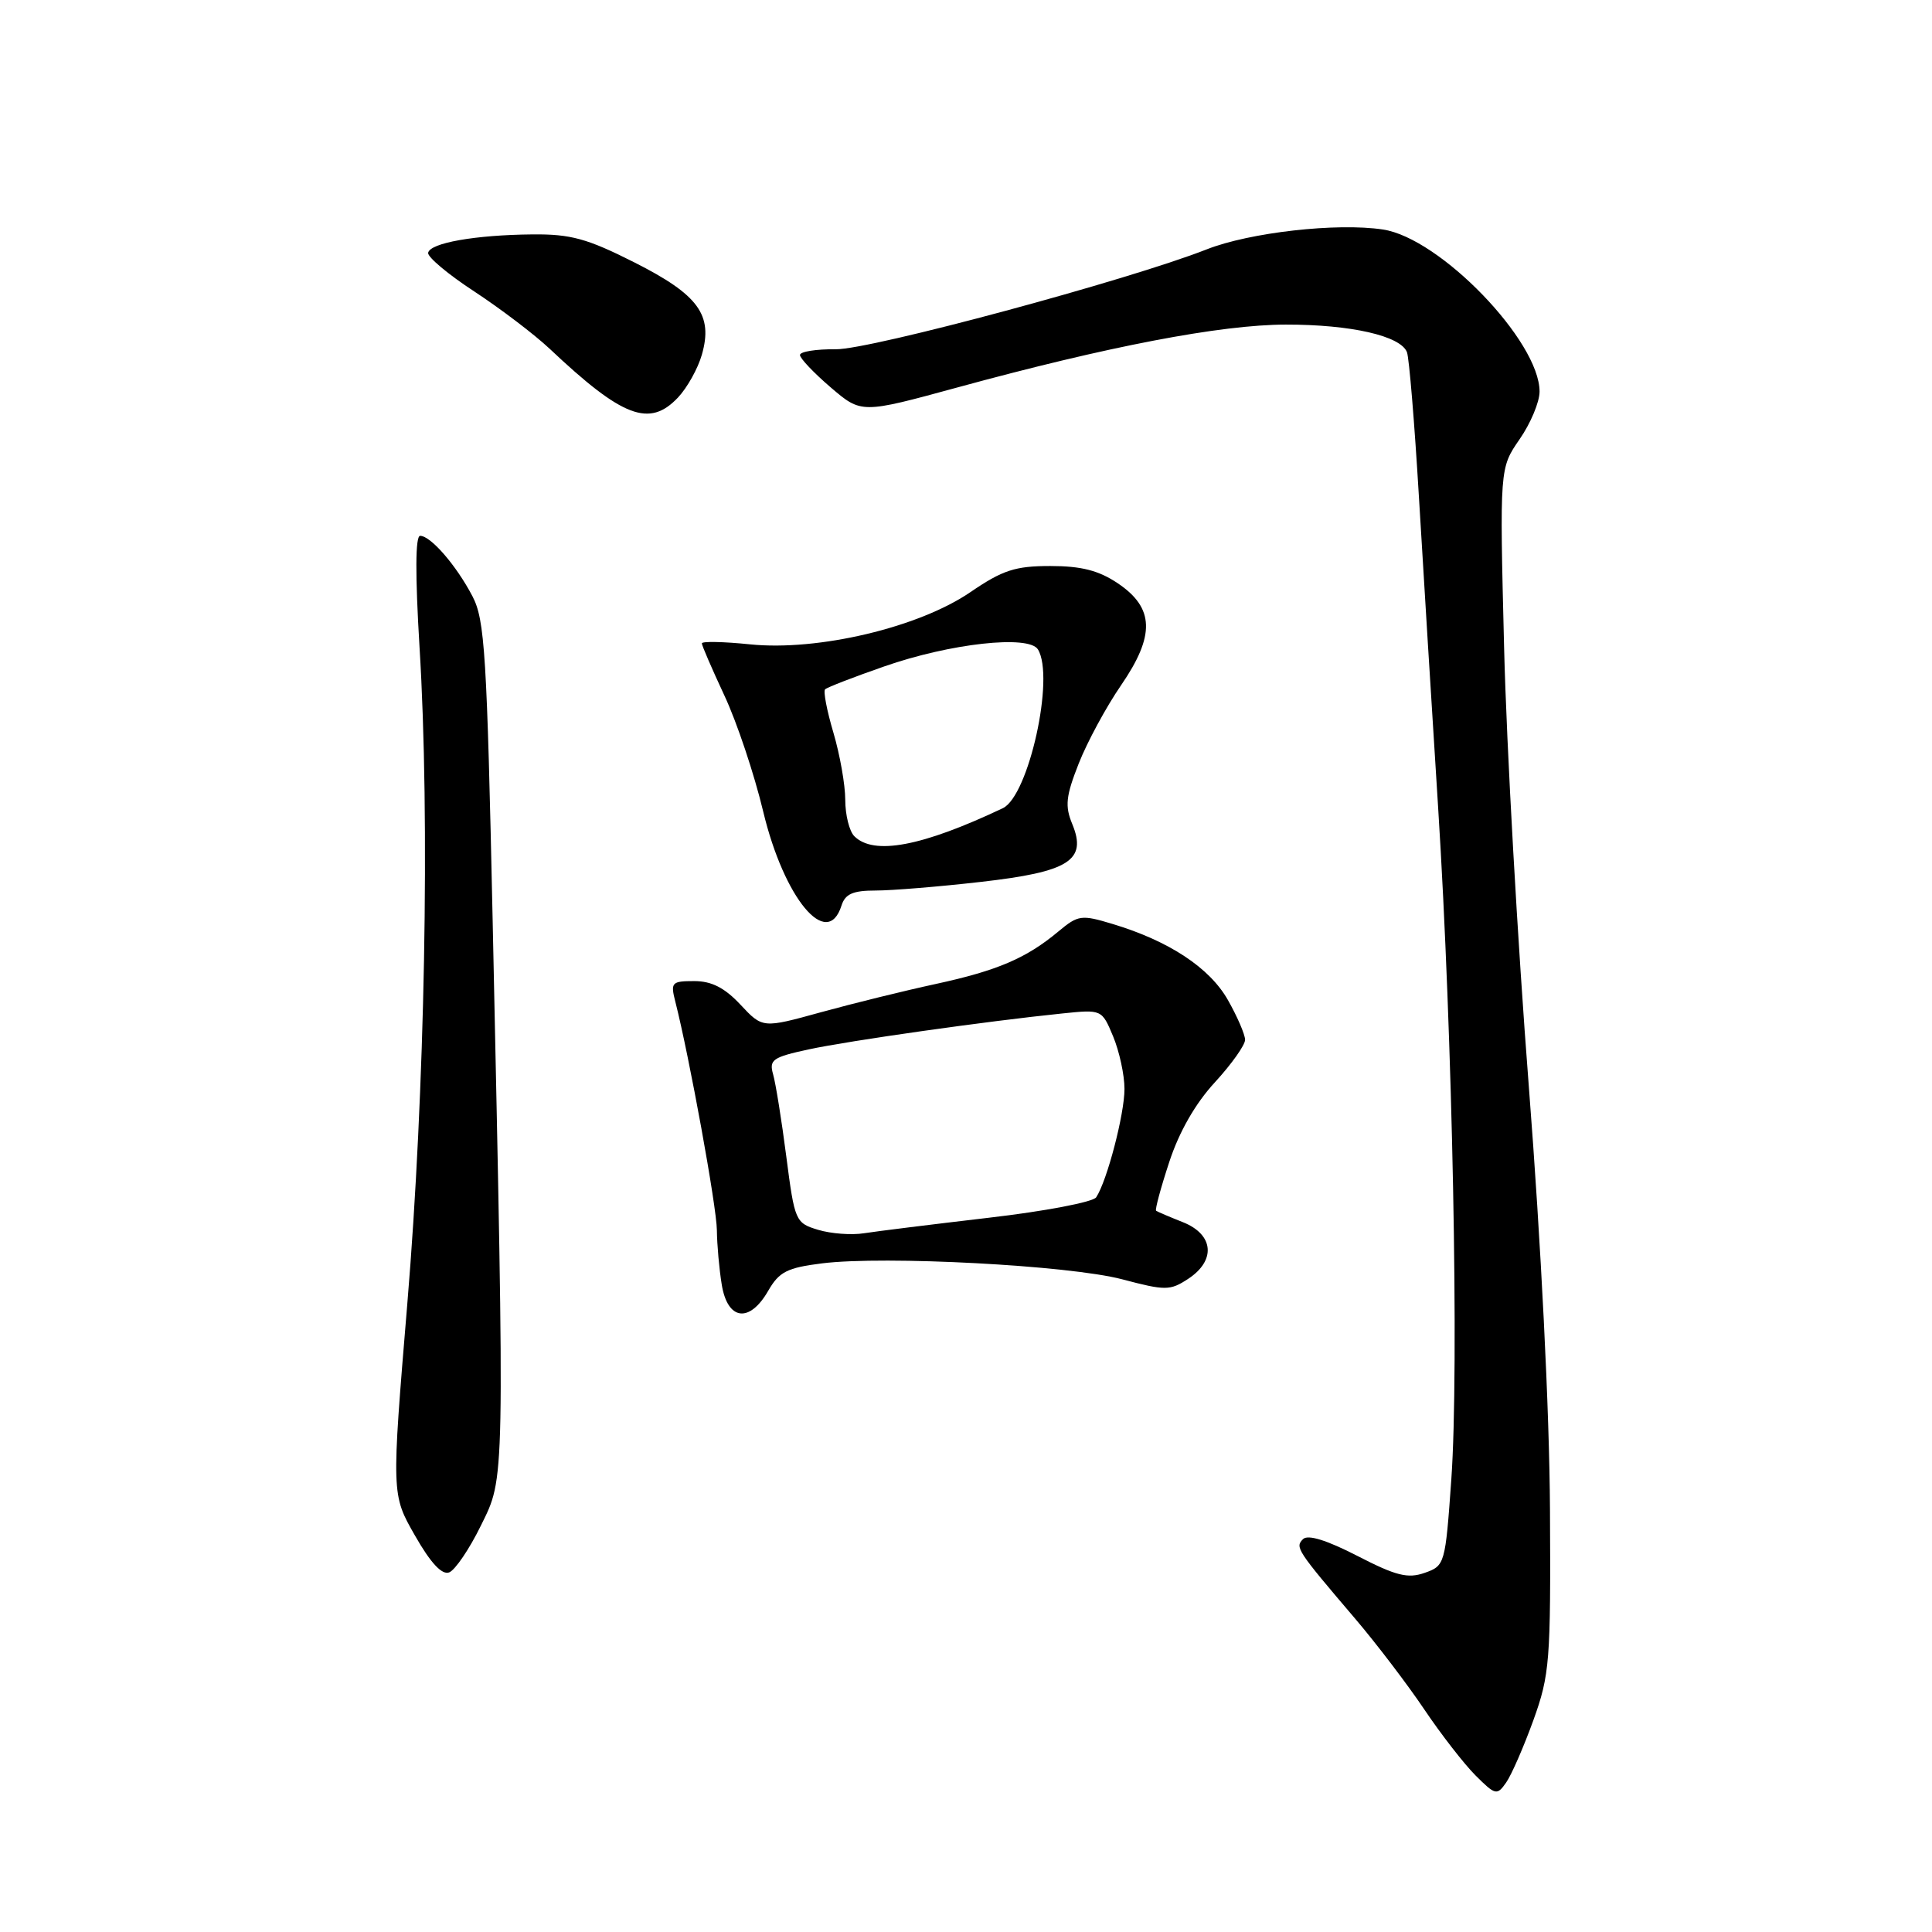 <?xml version="1.0" encoding="UTF-8" standalone="no"?>
<!DOCTYPE svg PUBLIC "-//W3C//DTD SVG 1.1//EN" "http://www.w3.org/Graphics/SVG/1.1/DTD/svg11.dtd" >
<svg xmlns="http://www.w3.org/2000/svg" xmlns:xlink="http://www.w3.org/1999/xlink" version="1.1" viewBox="0 0 256 256">
 <g >
 <path fill="currentColor"
d=" M 203.18 227.94 C 205.35 221.91 205.49 220.14 205.38 200.00 C 205.31 187.00 204.20 164.86 202.58 144.00 C 201.10 125.03 199.62 98.82 199.30 85.76 C 198.71 62.03 198.71 62.03 201.35 58.21 C 202.81 56.11 204.00 53.27 204.00 51.89 C 204.00 45.20 190.81 31.54 183.24 30.41 C 177.14 29.49 165.59 30.80 159.90 33.04 C 149.56 37.11 115.38 46.32 110.75 46.28 C 108.14 46.25 106.00 46.59 106.00 47.04 C 106.00 47.48 107.83 49.41 110.07 51.33 C 114.14 54.81 114.14 54.81 126.82 51.35 C 146.80 45.89 161.76 43.02 170.38 43.01 C 179.00 43.00 185.60 44.50 186.43 46.67 C 186.72 47.43 187.43 56.03 188.01 65.77 C 188.59 75.52 189.74 94.07 190.56 107.00 C 192.48 137.34 193.34 181.34 192.31 195.98 C 191.51 207.27 191.46 207.47 188.78 208.41 C 186.54 209.20 184.97 208.80 179.85 206.16 C 175.80 204.08 173.30 203.30 172.66 203.94 C 171.58 205.02 171.79 205.36 179.58 214.50 C 182.39 217.80 186.50 223.20 188.72 226.50 C 190.94 229.80 194.00 233.74 195.52 235.26 C 198.15 237.88 198.36 237.93 199.57 236.20 C 200.28 235.19 201.90 231.47 203.18 227.94 Z  M 63.72 202.15 C 66.92 195.65 66.89 197.35 65.28 122.00 C 64.52 86.63 64.24 82.13 62.60 79.00 C 60.46 74.91 57.07 71.00 55.67 71.00 C 55.03 71.00 55.01 76.15 55.59 85.75 C 56.99 108.42 56.31 144.70 53.97 172.76 C 51.87 198.03 51.87 198.03 54.98 203.46 C 57.06 207.11 58.56 208.72 59.52 208.35 C 60.30 208.05 62.20 205.26 63.72 202.15 Z  M 101.79 171.04 C 103.24 168.52 104.29 167.98 108.94 167.40 C 117.21 166.37 141.68 167.67 148.68 169.51 C 154.43 171.03 155.03 171.03 157.43 169.46 C 161.15 167.02 160.84 163.58 156.75 161.95 C 154.96 161.24 153.36 160.56 153.19 160.43 C 153.02 160.31 153.80 157.41 154.93 153.98 C 156.24 149.97 158.40 146.20 160.99 143.40 C 163.19 141.00 164.99 138.47 164.98 137.77 C 164.97 137.07 163.95 134.70 162.70 132.50 C 160.28 128.23 154.90 124.68 147.42 122.43 C 143.29 121.18 142.86 121.24 140.26 123.41 C 136.00 126.97 132.16 128.61 124.00 130.38 C 119.88 131.27 113.02 132.96 108.77 134.13 C 101.05 136.26 101.05 136.26 98.12 133.13 C 96.02 130.88 94.29 130.00 91.99 130.00 C 88.99 130.00 88.83 130.18 89.49 132.75 C 91.34 140.03 94.96 159.89 94.99 163.00 C 95.01 164.93 95.30 168.19 95.64 170.25 C 96.42 174.97 99.32 175.34 101.79 171.04 Z  M 111.50 120.00 C 111.99 118.45 113.01 118.00 116.03 118.00 C 118.17 118.00 124.43 117.49 129.93 116.86 C 141.67 115.53 144.07 114.01 142.08 109.19 C 141.09 106.80 141.23 105.50 142.94 101.16 C 144.06 98.32 146.58 93.66 148.54 90.81 C 153.08 84.20 152.97 80.55 148.10 77.28 C 145.58 75.59 143.27 75.00 139.18 75.00 C 134.51 75.00 132.86 75.54 128.57 78.47 C 121.74 83.14 108.40 86.30 99.39 85.38 C 95.88 85.02 93.00 84.96 93.00 85.25 C 93.00 85.54 94.35 88.65 95.99 92.17 C 97.64 95.69 99.95 102.60 101.13 107.54 C 103.89 119.05 109.61 125.94 111.50 120.00 Z  M 89.85 52.66 C 91.06 51.37 92.48 48.83 93.00 47.00 C 94.51 41.73 92.56 39.06 84.04 34.76 C 77.80 31.61 75.62 31.01 70.55 31.06 C 62.98 31.13 56.97 32.19 56.73 33.50 C 56.63 34.05 59.38 36.36 62.86 38.63 C 66.33 40.91 70.82 44.32 72.84 46.22 C 82.51 55.34 86.07 56.68 89.85 52.66 Z  M 108.41 162.96 C 105.40 162.05 105.30 161.82 104.19 153.26 C 103.57 148.44 102.78 143.53 102.44 142.35 C 101.89 140.43 102.38 140.08 107.16 139.05 C 112.48 137.90 130.77 135.31 140.75 134.29 C 146.00 133.75 146.00 133.75 147.50 137.34 C 148.32 139.32 149.00 142.44 149.00 144.29 C 149.00 147.62 146.70 156.45 145.25 158.65 C 144.84 159.28 138.43 160.50 131.00 161.36 C 123.58 162.23 116.15 163.15 114.50 163.41 C 112.85 163.68 110.11 163.47 108.41 162.96 Z  M 113.20 110.80 C 112.54 110.14 112.00 107.97 112.00 105.98 C 112.00 103.99 111.29 99.99 110.43 97.08 C 109.57 94.18 109.07 91.59 109.33 91.34 C 109.59 91.08 113.10 89.72 117.15 88.31 C 125.90 85.25 136.33 84.10 137.53 86.05 C 139.79 89.71 136.31 105.46 132.88 107.09 C 122.16 112.17 115.77 113.37 113.20 110.80 Z "/>
</g>
</svg>